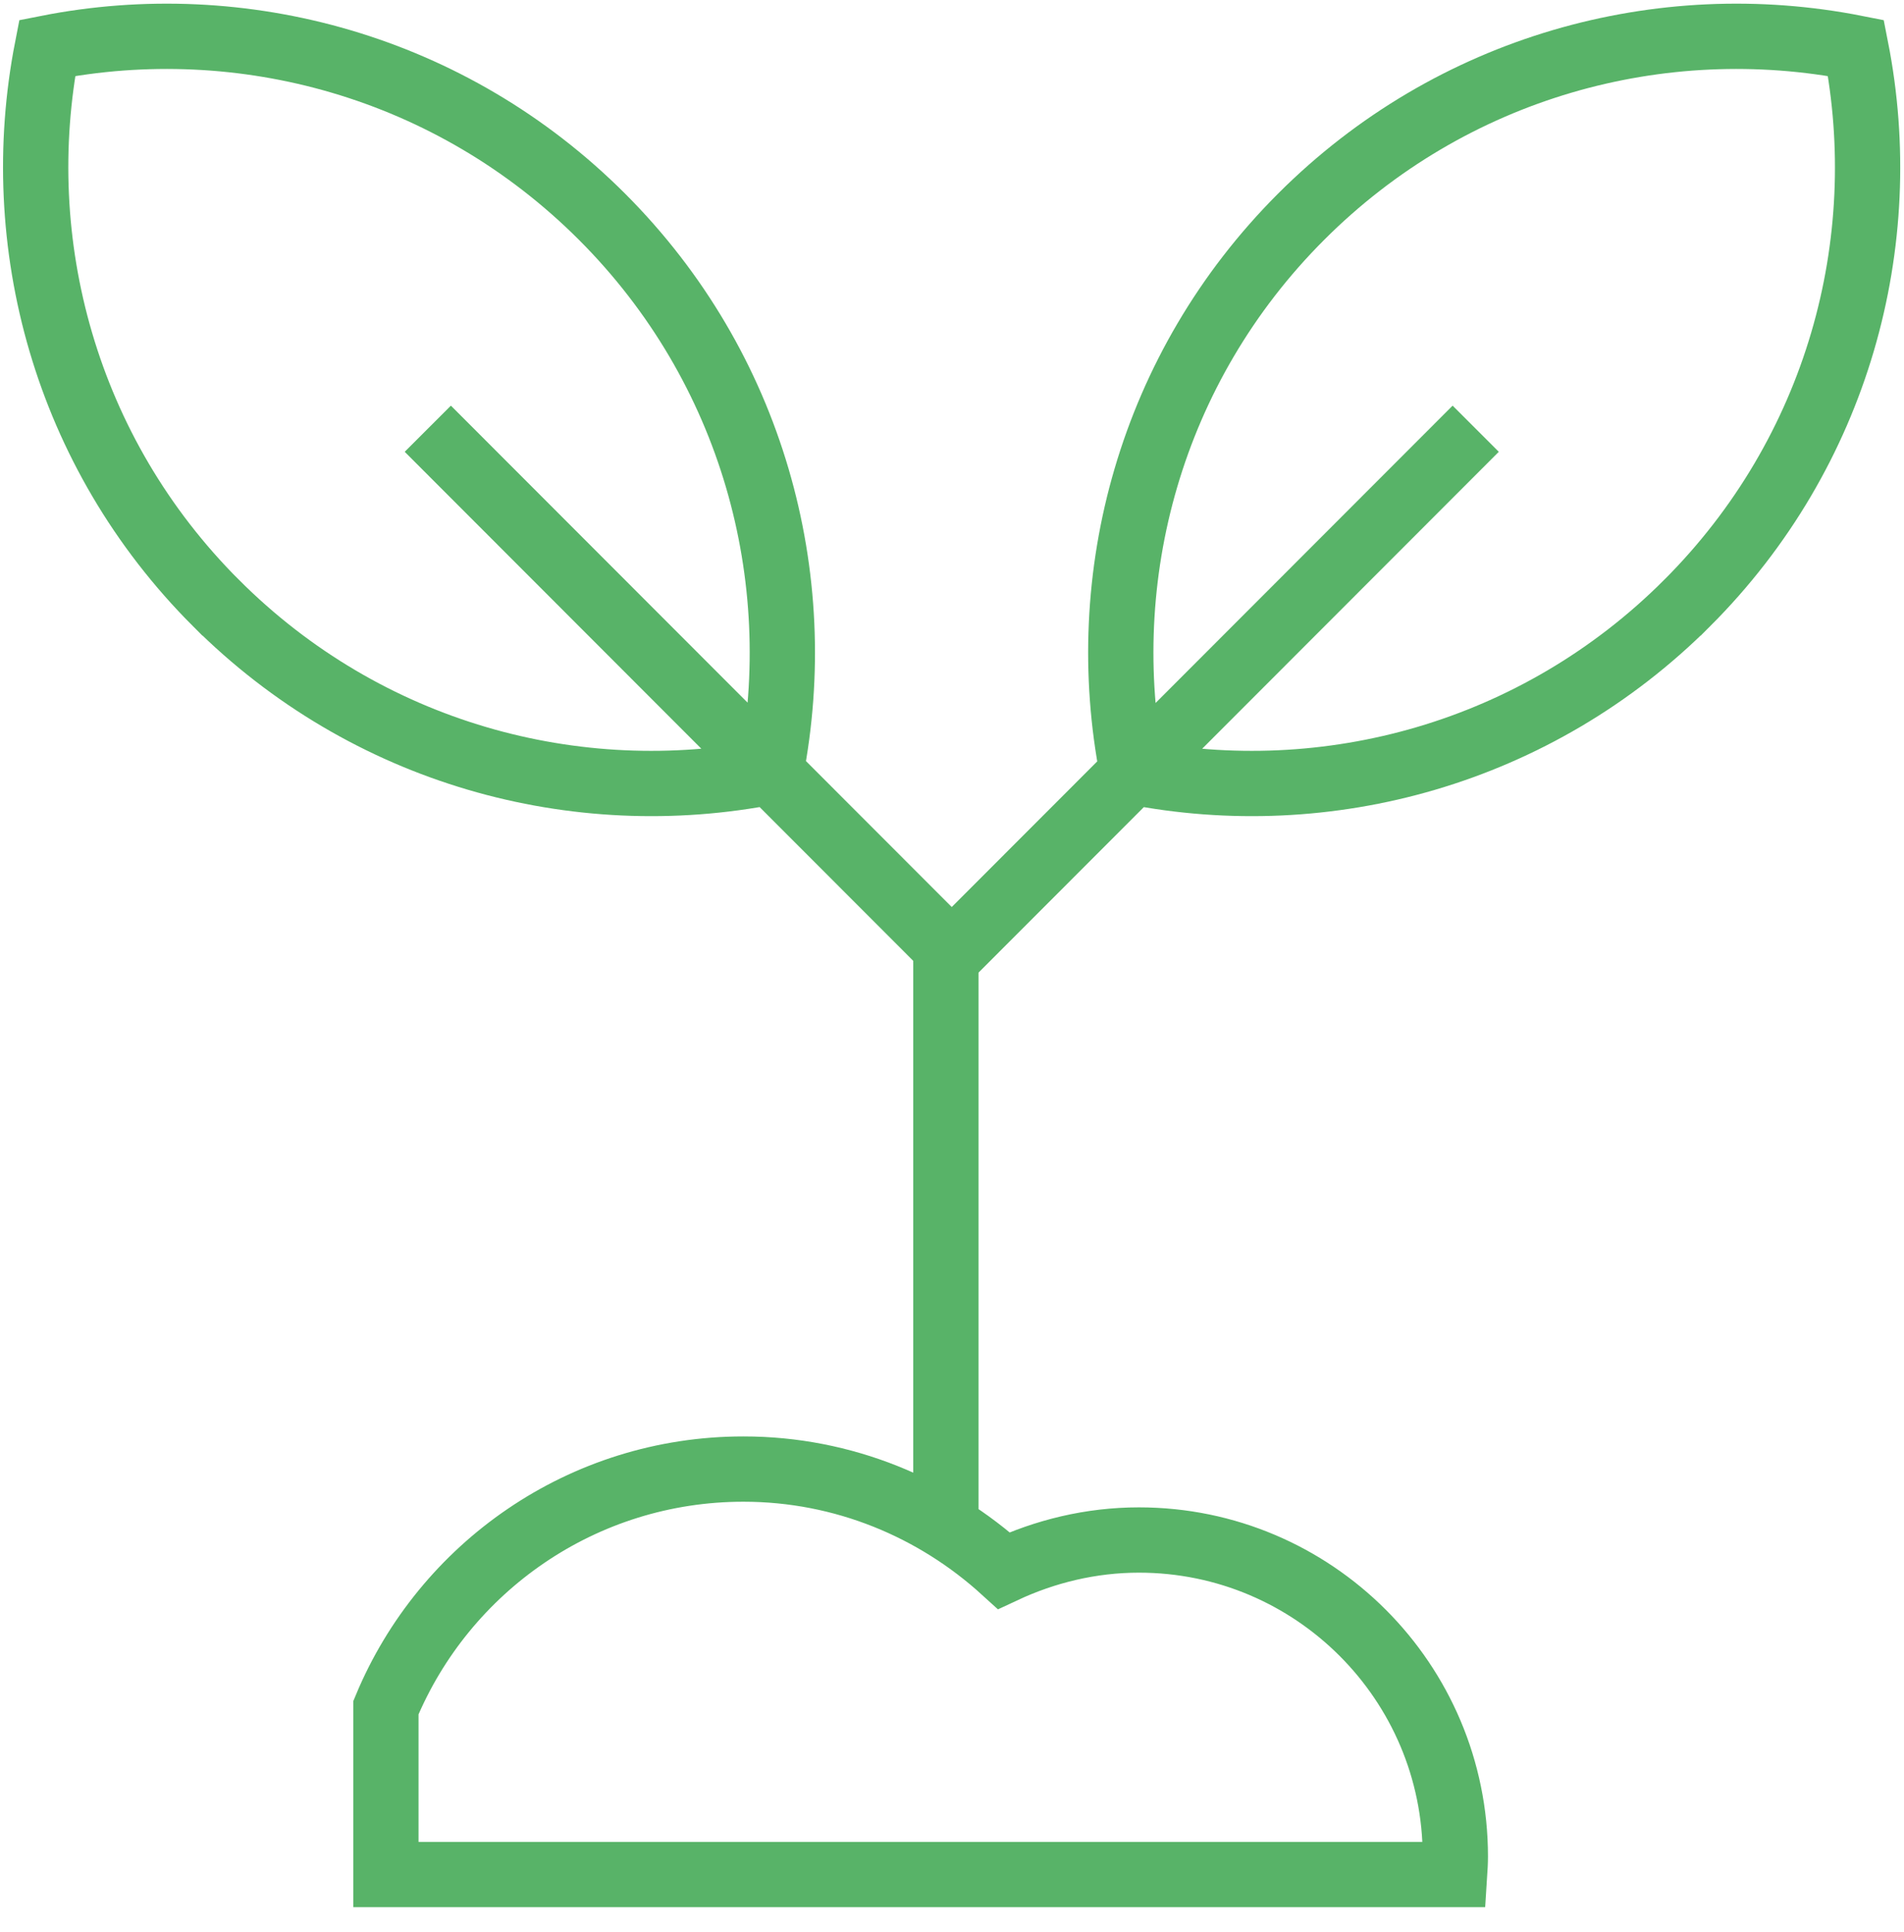 <svg xmlns="http://www.w3.org/2000/svg" width="70" height="71" viewBox="0 0 70 71">
    <g fill="none" fill-rule="evenodd">
        <g stroke="#58B368" stroke-width="2.4">
            <g>
                <g>
                    <g>
                        <g>
                            <path d="M33.775 32.782L33.775 54.679M13.202 67.896h39.275c.014-.216.028-.447.028-.663 0-6.42-5.211-11.632-11.632-11.632-1.771 0-3.456.417-4.967 1.123-2.534-2.304-5.889-3.73-9.574-3.73-5.917 0-11 3.614-13.144 8.769v6.133h.014zM14.728 14.757L33.516 33.559M6.94 21.163c5.542 5.543 13.244 7.616 20.4 6.205 1.396-7.155-.663-14.857-6.205-20.4C15.592 1.425 7.889-.648.735.763c-1.397 7.155.661 14.858 6.204 20.4z" transform="translate(-305 -377) translate(165 130) translate(0 132) translate(119 94) translate(22 22)"/>
                            <g>
                                <path d="M20.141 14.757L.36 34.552M27.916 21.163c-5.543 5.543-13.246 7.616-20.4 6.205-1.397-7.155.661-14.857 6.204-20.4C19.263 1.425 26.965-.648 34.12.763c1.411 7.155-.662 14.858-6.204 20.4z" transform="translate(-305 -377) translate(165 130) translate(0 132) translate(119 94) translate(22 22) translate(33.113)"/>
                            </g>
                        </g>
                    </g>
                </g>
            </g>
        </g>
    </g>
</svg>
